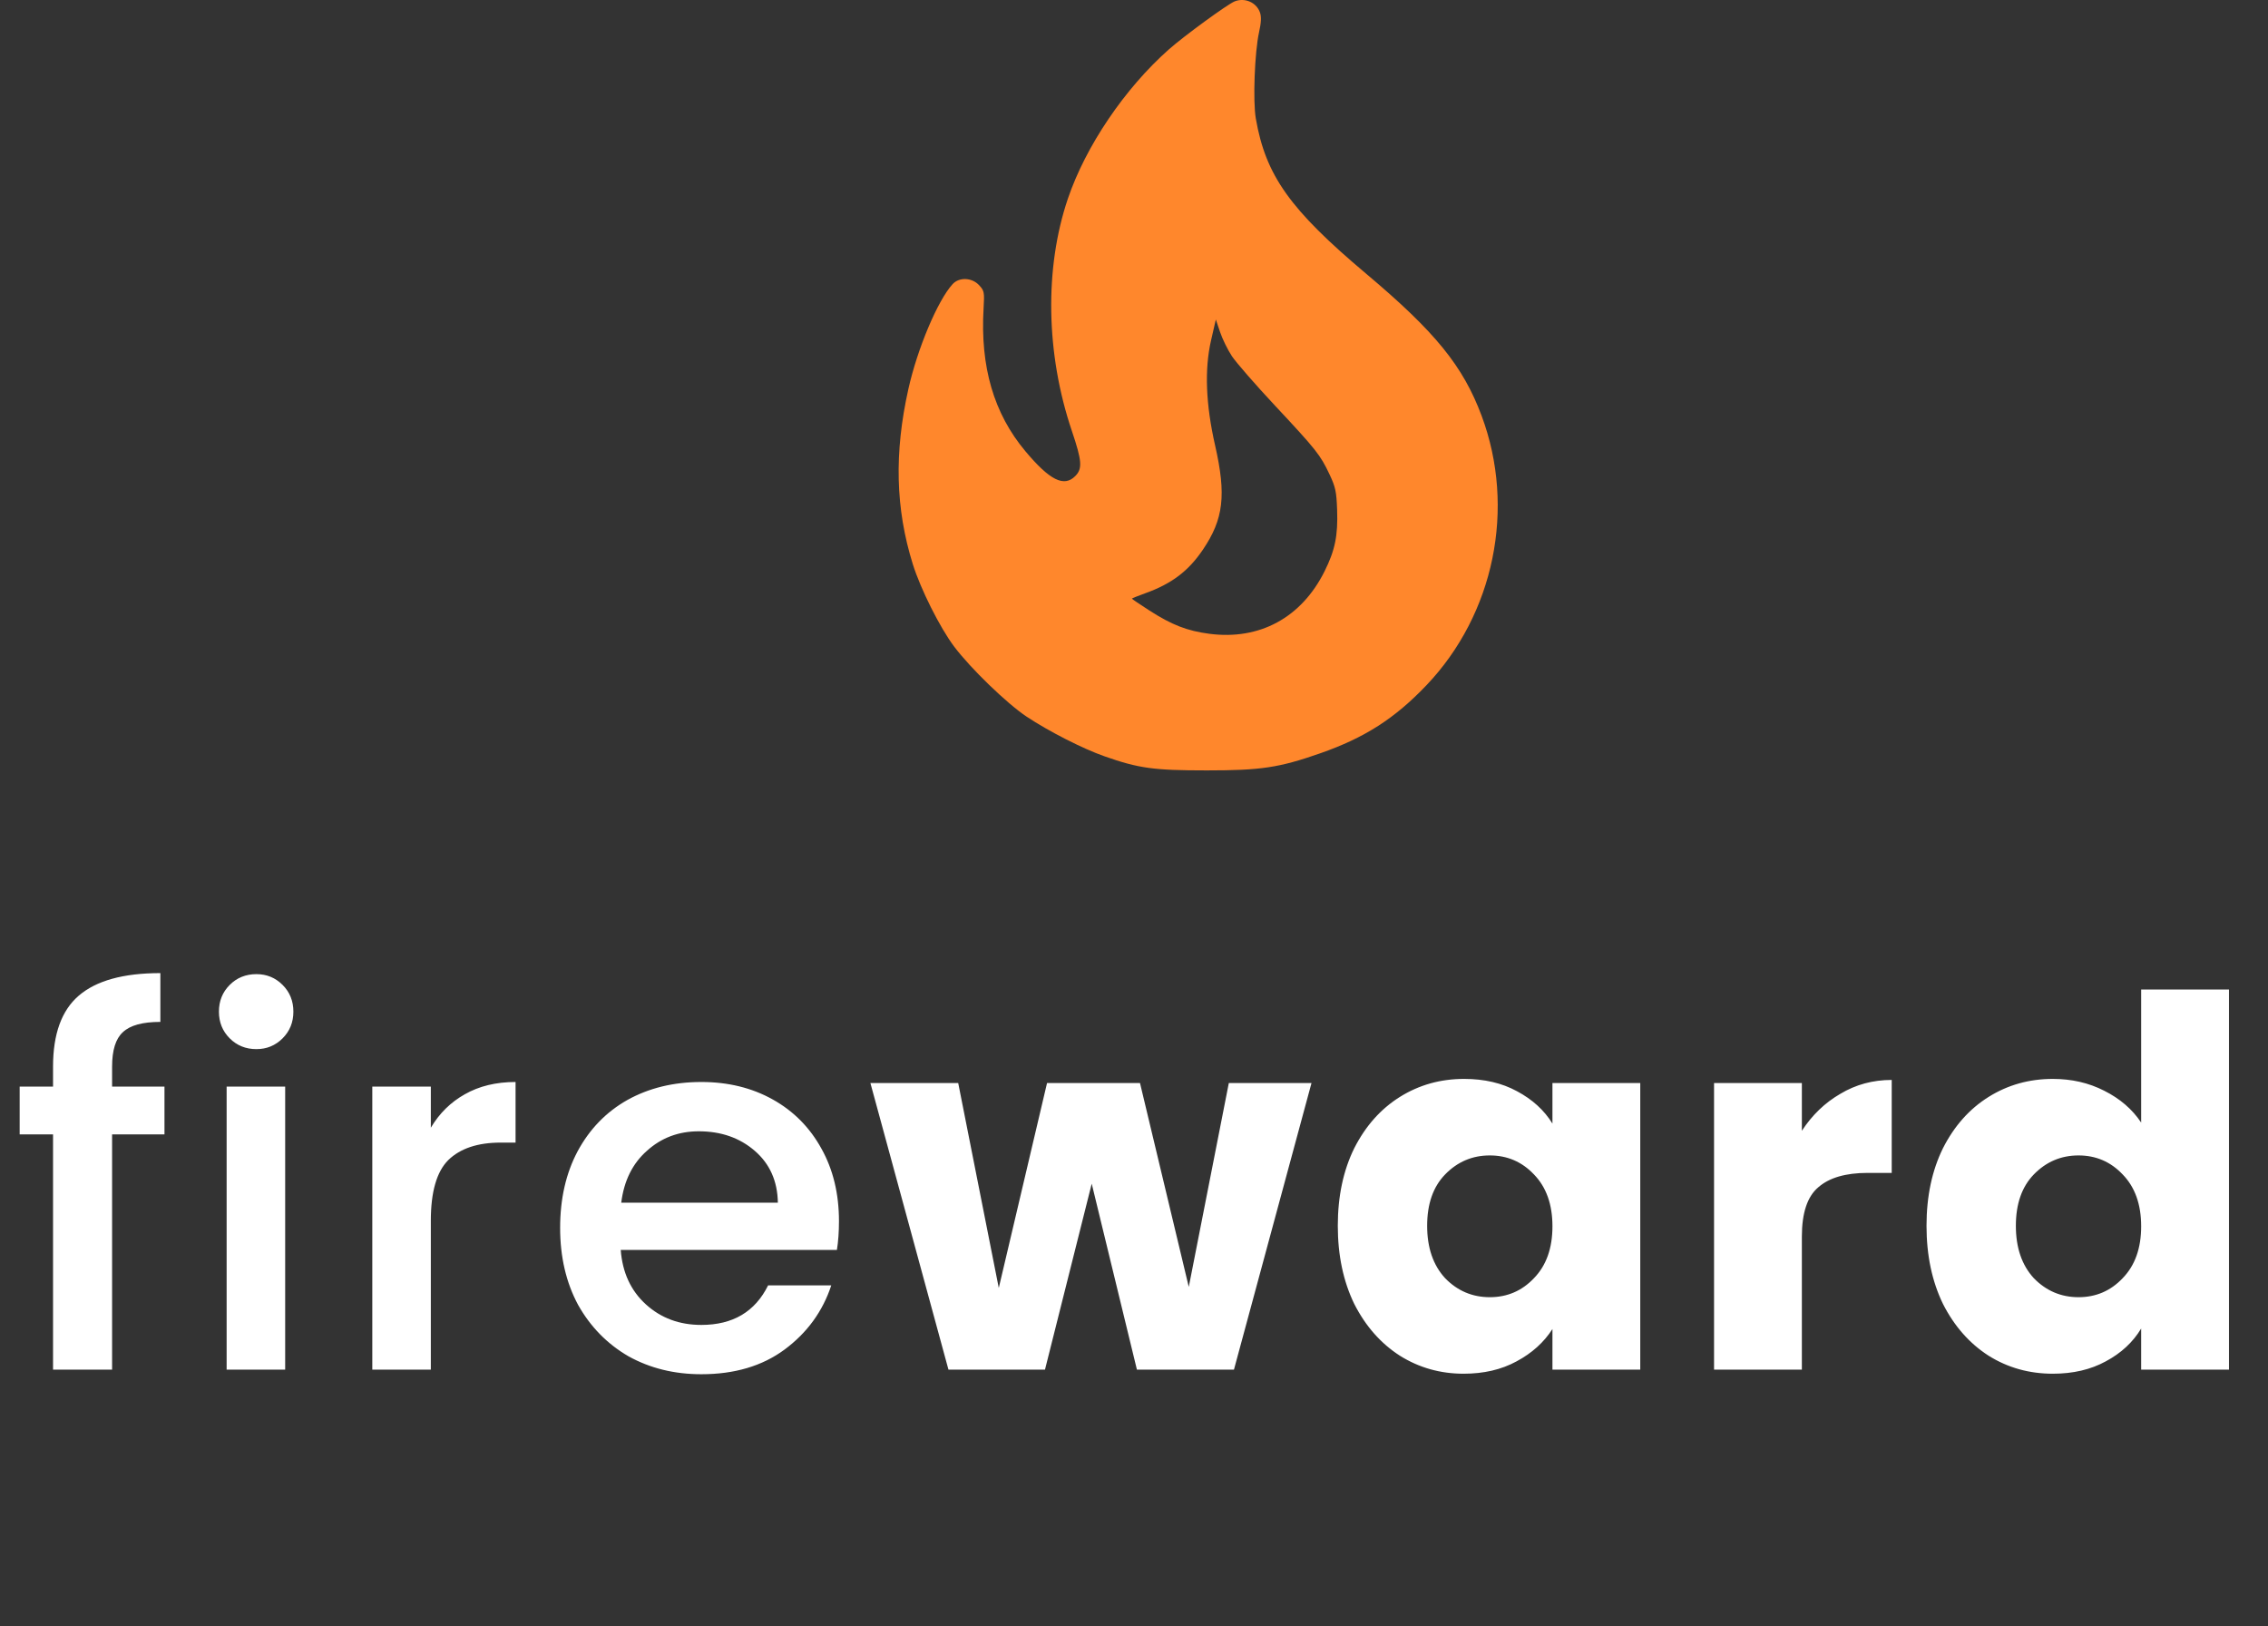 <svg width="106" height="76" viewBox="0 0 106 76" fill="none" xmlns="http://www.w3.org/2000/svg">
<rect x="0" y="0" width="106" height="76" fill="#333333" stroke="none"/>
<path d="M7.687 53.008H5.239V64H2.479V53.008H0.919V50.776H2.479V49.84C2.479 48.32 2.879 47.216 3.679 46.528C4.495 45.824 5.767 45.472 7.495 45.472V47.752C6.663 47.752 6.079 47.912 5.743 48.232C5.407 48.536 5.239 49.072 5.239 49.84V50.776H7.687V53.008ZM11.984 49.024C11.488 49.024 11.072 48.856 10.736 48.52C10.4 48.184 10.232 47.768 10.232 47.272C10.232 46.776 10.4 46.36 10.736 46.024C11.072 45.688 11.488 45.52 11.984 45.52C12.464 45.52 12.872 45.688 13.208 46.024C13.544 46.36 13.712 46.776 13.712 47.272C13.712 47.768 13.544 48.184 13.208 48.52C12.872 48.856 12.464 49.024 11.984 49.024ZM13.328 50.776V64H10.592V50.776H13.328ZM20.136 52.696C20.536 52.024 21.064 51.504 21.72 51.136C22.392 50.752 23.184 50.56 24.096 50.56V53.392H23.4C22.328 53.392 21.512 53.664 20.952 54.208C20.408 54.752 20.136 55.696 20.136 57.04V64H17.4V50.776H20.136V52.696ZM39.211 57.064C39.211 57.56 39.179 58.008 39.115 58.408H29.011C29.091 59.464 29.483 60.312 30.187 60.952C30.891 61.592 31.755 61.912 32.779 61.912C34.251 61.912 35.291 61.296 35.899 60.064H38.851C38.451 61.28 37.723 62.28 36.667 63.064C35.627 63.832 34.331 64.216 32.779 64.216C31.515 64.216 30.379 63.936 29.371 63.376C28.379 62.8 27.595 62 27.019 60.976C26.459 59.936 26.179 58.736 26.179 57.376C26.179 56.016 26.451 54.824 26.995 53.8C27.555 52.76 28.331 51.96 29.323 51.4C30.331 50.84 31.483 50.56 32.779 50.56C34.027 50.56 35.139 50.832 36.115 51.376C37.091 51.92 37.851 52.688 38.395 53.68C38.939 54.656 39.211 55.784 39.211 57.064ZM36.355 56.2C36.339 55.192 35.979 54.384 35.275 53.776C34.571 53.168 33.699 52.864 32.659 52.864C31.715 52.864 30.907 53.168 30.235 53.776C29.563 54.368 29.163 55.176 29.035 56.2H36.355ZM61.296 50.608L57.672 64H53.136L51.024 55.312L48.84 64H44.328L40.68 50.608H44.784L46.68 60.184L48.936 50.608H53.28L55.56 60.136L57.432 50.608H61.296ZM62.525 57.28C62.525 55.904 62.781 54.696 63.293 53.656C63.821 52.616 64.533 51.816 65.429 51.256C66.325 50.696 67.325 50.416 68.429 50.416C69.373 50.416 70.197 50.608 70.901 50.992C71.621 51.376 72.173 51.88 72.557 52.504V50.608H76.661V64H72.557V62.104C72.157 62.728 71.597 63.232 70.877 63.616C70.173 64 69.349 64.192 68.405 64.192C67.317 64.192 66.325 63.912 65.429 63.352C64.533 62.776 63.821 61.968 63.293 60.928C62.781 59.872 62.525 58.656 62.525 57.28ZM72.557 57.304C72.557 56.28 72.269 55.472 71.693 54.88C71.133 54.288 70.445 53.992 69.629 53.992C68.813 53.992 68.117 54.288 67.541 54.88C66.981 55.456 66.701 56.256 66.701 57.28C66.701 58.304 66.981 59.12 67.541 59.728C68.117 60.32 68.813 60.616 69.629 60.616C70.445 60.616 71.133 60.32 71.693 59.728C72.269 59.136 72.557 58.328 72.557 57.304ZM84.214 52.84C84.694 52.104 85.294 51.528 86.014 51.112C86.734 50.68 87.534 50.464 88.414 50.464V54.808H87.286C86.262 54.808 85.494 55.032 84.982 55.48C84.47 55.912 84.214 56.68 84.214 57.784V64H80.11V50.608H84.214V52.84ZM90.04 57.28C90.04 55.904 90.296 54.696 90.808 53.656C91.335 52.616 92.047 51.816 92.944 51.256C93.84 50.696 94.84 50.416 95.944 50.416C96.823 50.416 97.624 50.6 98.344 50.968C99.079 51.336 99.656 51.832 100.072 52.456V46.24H104.176V64H100.072V62.08C99.688 62.72 99.135 63.232 98.415 63.616C97.712 64 96.888 64.192 95.944 64.192C94.84 64.192 93.84 63.912 92.944 63.352C92.047 62.776 91.335 61.968 90.808 60.928C90.296 59.872 90.04 58.656 90.04 57.28ZM100.072 57.304C100.072 56.28 99.784 55.472 99.207 54.88C98.647 54.288 97.96 53.992 97.144 53.992C96.328 53.992 95.632 54.288 95.055 54.88C94.496 55.456 94.216 56.256 94.216 57.28C94.216 58.304 94.496 59.12 95.055 59.728C95.632 60.32 96.328 60.616 97.144 60.616C97.96 60.616 98.647 60.32 99.207 59.728C99.784 59.136 100.072 58.328 100.072 57.304Z" fill="white"/>
<path fill-rule="evenodd" clip-rule="evenodd" d="M57.705 0.064C57.376 0.194 55.347 1.674 54.631 2.307C52.569 4.131 50.744 6.827 49.91 9.283C48.809 12.529 48.877 16.534 50.097 20.14C50.57 21.539 50.597 21.903 50.253 22.248C49.728 22.776 49.059 22.441 47.922 21.083C46.447 19.322 45.809 17.14 45.97 14.407C46.014 13.651 46.002 13.587 45.761 13.327C45.425 12.965 44.829 12.941 44.522 13.277C43.827 14.035 42.877 16.288 42.455 18.178C41.787 21.167 41.853 23.769 42.661 26.36C43.027 27.531 43.927 29.325 44.594 30.213C45.358 31.23 47.063 32.878 47.98 33.487C49.023 34.179 50.603 34.984 51.623 35.342C53.223 35.904 53.919 36 56.404 36C58.94 36 59.777 35.874 61.715 35.197C63.781 34.474 65.187 33.574 66.664 32.025C69.839 28.696 70.855 23.741 69.247 19.43C68.38 17.107 67.084 15.512 63.86 12.799C60.283 9.789 59.156 8.204 58.693 5.536C58.553 4.727 58.639 2.434 58.844 1.509C58.945 1.057 58.958 0.785 58.889 0.586C58.725 0.115 58.184 -0.124 57.705 0.064ZM57.576 16.643C57.772 16.938 58.68 17.981 59.595 18.959C61.521 21.02 61.709 21.256 62.139 22.169C62.417 22.756 62.463 22.974 62.493 23.816C62.536 25.031 62.397 25.71 61.906 26.696C60.825 28.864 58.871 29.923 56.521 29.616C55.483 29.48 54.763 29.2 53.717 28.526C53.268 28.237 52.901 27.989 52.901 27.974C52.901 27.959 53.182 27.846 53.526 27.722C54.76 27.279 55.542 26.688 56.22 25.685C57.189 24.253 57.319 23.136 56.79 20.811C56.353 18.89 56.29 17.254 56.603 15.897L56.825 14.93L57.023 15.517C57.132 15.841 57.38 16.347 57.576 16.643Z" fill="#FF872C"/>
</svg>
